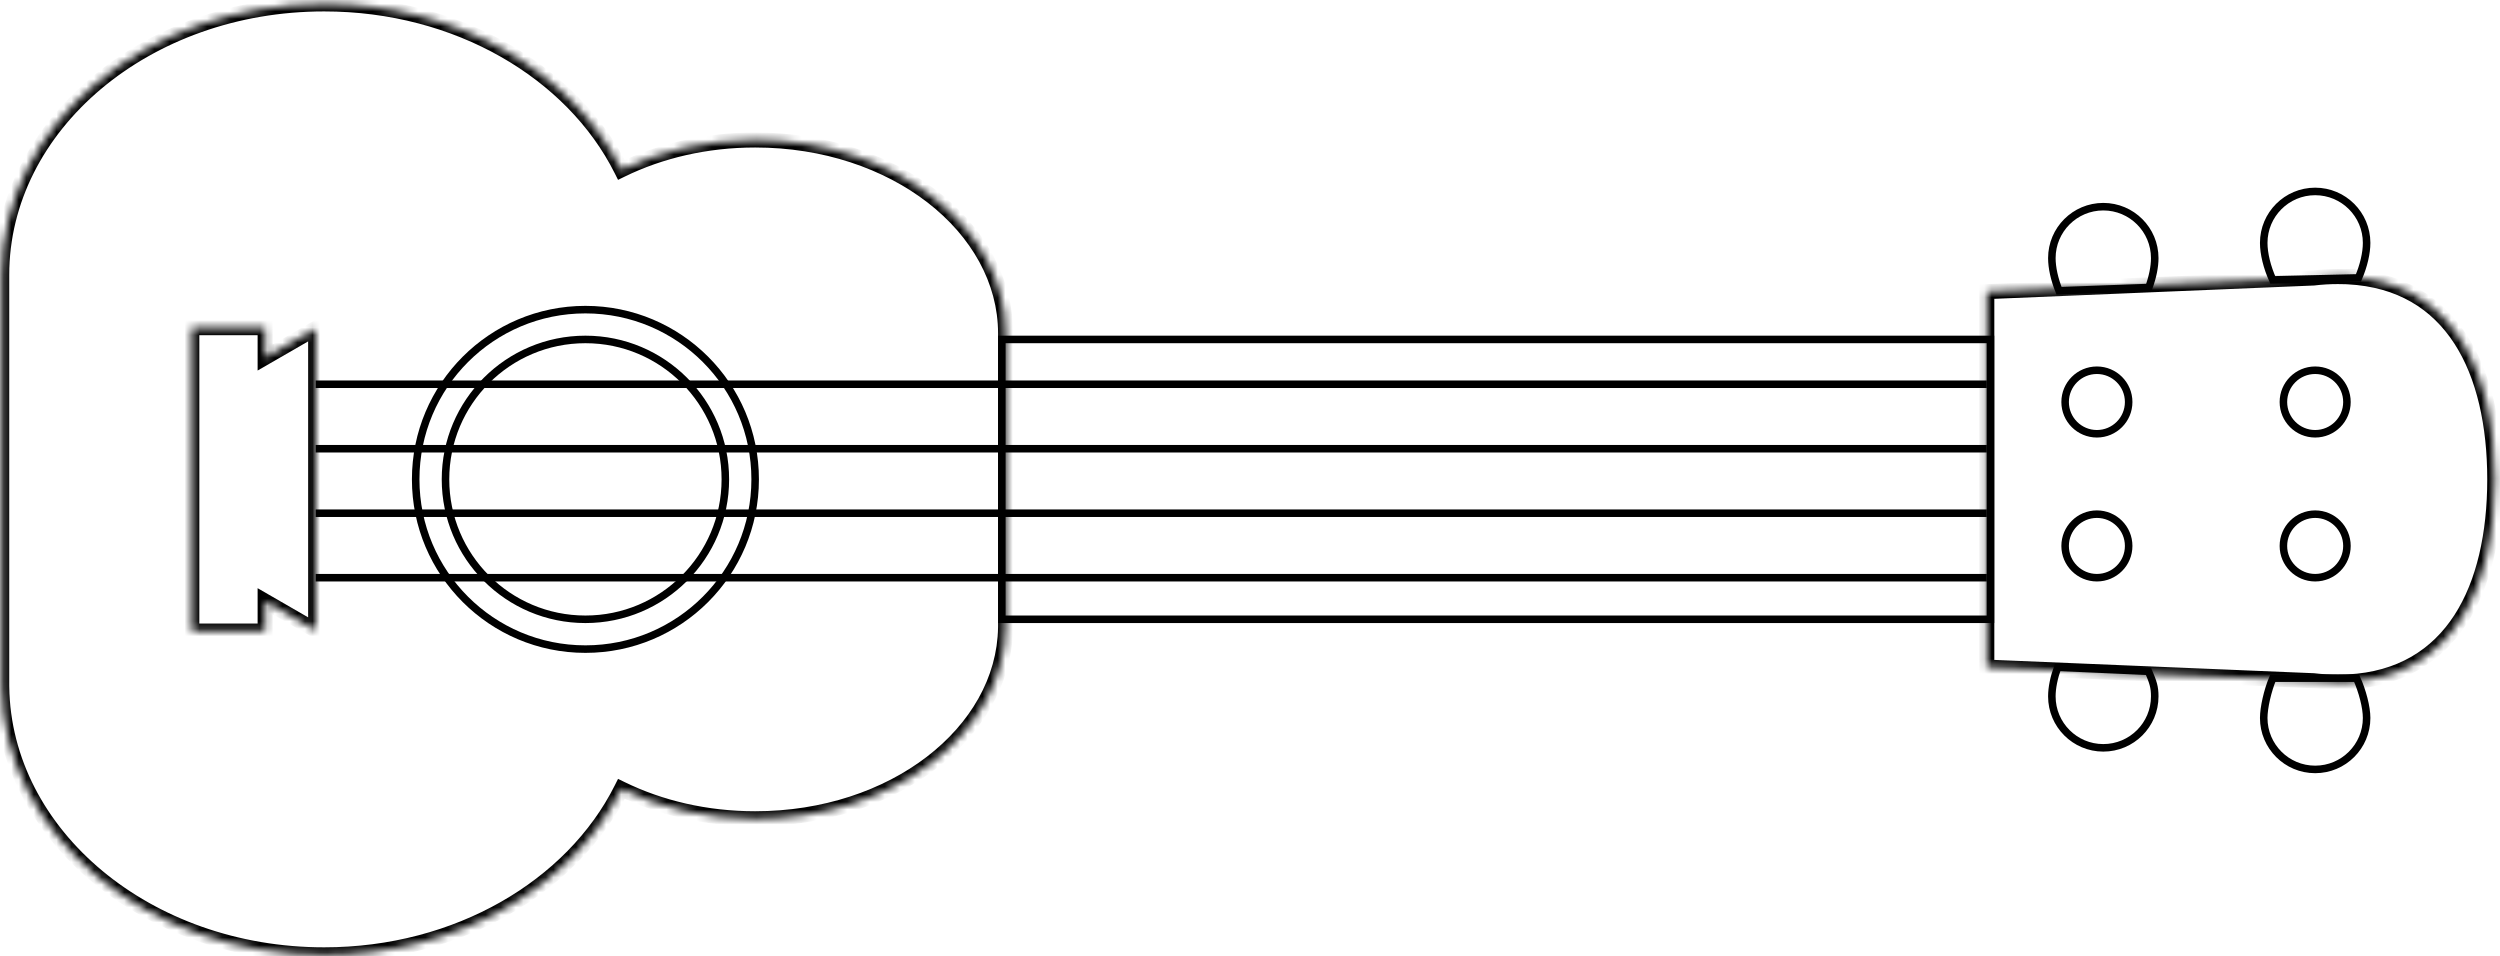 <svg width="332" height="127" viewBox="0 0 332 127" fill="none" xmlns="http://www.w3.org/2000/svg">
<mask id="path-1-inside-1_1_78" fill="white">
<path fill-rule="evenodd" clip-rule="evenodd" d="M82.526 104.767C87.665 107.279 93.755 108.733 100.286 108.733C118.524 108.733 133.333 97.392 133.541 83.341H133.543V83.041V44.278C133.543 30.089 118.653 18.587 100.286 18.587C93.755 18.587 87.665 20.041 82.526 22.552C76.041 9.605 60.806 0.516 43.046 0.516C19.398 0.516 0.227 16.63 0.227 36.508V90.812V91.232H0.23C0.498 110.916 19.564 126.804 43.046 126.804C60.806 126.804 76.041 117.714 82.526 104.767Z"/>
</mask>
<path d="M82.526 104.767L82.966 103.869L82.076 103.434L81.632 104.32L82.526 104.767ZM133.541 83.341V82.341H132.556L132.541 83.326L133.541 83.341ZM133.543 83.341V84.341H134.543V83.341H133.543ZM82.526 22.552L81.632 23L82.076 23.886L82.966 23.451L82.526 22.552ZM0.227 91.232H-0.773V92.232H0.227V91.232ZM0.23 91.232L1.23 91.218L1.216 90.232H0.23V91.232ZM82.087 105.666C87.367 108.247 93.609 109.733 100.286 109.733V107.733C93.902 107.733 87.962 106.312 82.966 103.869L82.087 105.666ZM100.286 109.733C118.821 109.733 134.322 98.173 134.541 83.356L132.541 83.326C132.344 96.612 118.226 107.733 100.286 107.733V109.733ZM133.541 84.341H133.543V82.341H133.541V84.341ZM134.543 83.341V83.041H132.543V83.341H134.543ZM134.543 83.041V44.278H132.543V83.041H134.543ZM134.543 44.278C134.543 29.312 118.95 17.587 100.286 17.587V19.587C118.356 19.587 132.543 30.866 132.543 44.278H134.543ZM100.286 17.587C93.609 17.587 87.367 19.073 82.087 21.654L82.966 23.451C87.962 21.008 93.902 19.587 100.286 19.587V17.587ZM83.421 22.104C76.742 8.77 61.127 -0.484 43.046 -0.484V1.516C60.486 1.516 75.341 10.441 81.632 23L83.421 22.104ZM43.046 -0.484C19.015 -0.484 -0.773 15.922 -0.773 36.508H1.227C1.227 17.338 19.78 1.516 43.046 1.516V-0.484ZM-0.773 36.508V90.812H1.227V36.508H-0.773ZM-0.773 90.812V91.232H1.227V90.812H-0.773ZM0.227 92.232H0.23V90.232H0.227V92.232ZM-0.77 91.245C-0.493 111.629 19.183 127.804 43.046 127.804V125.804C19.946 125.804 1.488 110.204 1.23 91.218L-0.77 91.245ZM43.046 127.804C61.127 127.804 76.742 118.55 83.421 105.215L81.632 104.32C75.341 116.879 60.486 125.804 43.046 125.804V127.804Z" fill="black" mask="url(#path-1-inside-1_1_78)"/>
<circle cx="77.744" cy="63.66" r="22.541" stroke="black"/>
<circle cx="77.744" cy="63.66" r="18.582" stroke="black"/>
<mask id="path-5-inside-2_1_78" fill="white">
<path fill-rule="evenodd" clip-rule="evenodd" d="M35.211 43.512H25.47V83.807H35.211V79.842L41.92 83.716L41.92 43.604L35.211 47.477V43.512Z"/>
</mask>
<path d="M25.47 43.512V42.512H24.47V43.512H25.47ZM35.211 43.512H36.211V42.512H35.211V43.512ZM25.47 83.807H24.47V84.807H25.47V83.807ZM35.211 83.807V84.807H36.211V83.807H35.211ZM35.211 79.842L35.711 78.976L34.211 78.11V79.842H35.211ZM41.92 83.716L41.42 84.582L42.92 85.448L42.92 83.716L41.92 83.716ZM41.92 43.604L42.92 43.604L42.92 41.872L41.42 42.738L41.92 43.604ZM35.211 47.477H34.211V49.209L35.711 48.343L35.211 47.477ZM25.47 44.512H35.211V42.512H25.47V44.512ZM26.47 83.807V43.512H24.47V83.807H26.47ZM35.211 82.807H25.47V84.807H35.211V82.807ZM34.211 79.842V83.807H36.211V79.842H34.211ZM34.711 80.709L41.42 84.582L42.42 82.85L35.711 78.976L34.711 80.709ZM42.92 83.716L42.92 43.604L40.92 43.604L40.92 83.716L42.92 83.716ZM41.42 42.738L34.711 46.611L35.711 48.343L42.42 44.47L41.42 42.738ZM34.211 43.512V47.477H36.211V43.512H34.211Z" fill="black" mask="url(#path-5-inside-2_1_78)"/>
<path d="M272.486 34.279C272.486 30.506 275.545 27.447 279.318 27.447C283.091 27.447 286.15 30.506 286.15 34.279C286.15 35.419 285.871 36.799 285.365 38.179L273.44 38.617C272.828 37.097 272.486 35.542 272.486 34.279Z" stroke="black"/>
<path d="M286.15 92.481C286.15 96.254 283.091 99.313 279.318 99.313C275.545 99.313 272.486 96.254 272.486 92.481C272.486 91.348 272.761 89.979 273.261 88.609L285.319 89.154C285.933 90.599 286.15 91.233 286.15 92.481Z" stroke="black"/>
<path d="M300.623 32.256C300.623 28.482 303.682 25.423 307.455 25.423C311.228 25.423 314.287 28.482 314.287 32.256C314.287 33.605 313.896 35.287 313.205 36.901L307.509 37.036L301.823 37.171C301.059 35.477 300.623 33.682 300.623 32.256Z" stroke="black"/>
<path d="M314.287 95.347C314.287 99.12 311.228 102.179 307.455 102.179C303.682 102.179 300.623 99.12 300.623 95.347C300.623 93.993 301.127 91.737 301.829 90.062L307.455 90.062L312.955 90.062C313.736 91.799 314.287 93.922 314.287 95.347Z" stroke="black"/>
<rect x="133.043" y="45.078" width="131.287" height="37.164" stroke="black"/>
<mask id="path-12-inside-3_1_78" fill="white">
<path fill-rule="evenodd" clip-rule="evenodd" d="M307.236 36.917L263.847 38.726V88.594L307.236 90.402C308.295 90.529 309.373 90.594 310.466 90.594C310.79 90.594 311.11 90.588 311.426 90.577L311.836 90.594V90.559C325.709 89.837 331.305 78.07 331.305 63.66C331.305 49.25 325.709 37.483 311.836 36.761V36.726L311.426 36.743C311.11 36.731 310.79 36.726 310.466 36.726C309.373 36.726 308.295 36.791 307.236 36.917Z"/>
</mask>
<path d="M263.847 38.726L263.805 37.727L262.847 37.767V38.726H263.847ZM307.236 36.917L307.278 37.916L307.316 37.915L307.355 37.91L307.236 36.917ZM263.847 88.594H262.847V89.553L263.805 89.593L263.847 88.594ZM307.236 90.402L307.355 89.409L307.316 89.405L307.278 89.403L307.236 90.402ZM311.426 90.577L311.467 89.578L311.429 89.576L311.39 89.578L311.426 90.577ZM311.836 90.594L311.794 91.593L312.836 91.637V90.594H311.836ZM311.836 90.559L311.784 89.56L310.836 89.61V90.559H311.836ZM311.836 36.761H310.836V37.71L311.784 37.759L311.836 36.761ZM311.836 36.726H312.836V35.683L311.794 35.727L311.836 36.726ZM311.426 36.743L311.39 37.742L311.429 37.743L311.467 37.742L311.426 36.743ZM263.889 39.725L307.278 37.916L307.194 35.918L263.805 37.727L263.889 39.725ZM264.847 88.594V38.726H262.847V88.594H264.847ZM307.278 89.403L263.889 87.595L263.805 89.593L307.194 91.401L307.278 89.403ZM310.466 89.594C309.413 89.594 308.374 89.531 307.355 89.409L307.117 91.395C308.216 91.527 309.333 91.594 310.466 91.594V89.594ZM311.39 89.578C311.086 89.588 310.778 89.594 310.466 89.594V91.594C310.802 91.594 311.134 91.588 311.462 91.576L311.39 89.578ZM311.877 89.595L311.467 89.578L311.384 91.576L311.794 91.593L311.877 89.595ZM310.836 90.559V90.594H312.836V90.559H310.836ZM330.305 63.66C330.305 70.757 328.924 77.086 325.934 81.699C322.975 86.263 318.4 89.216 311.784 89.56L311.887 91.558C319.144 91.18 324.304 87.889 327.612 82.787C330.889 77.732 332.305 70.973 332.305 63.66H330.305ZM311.784 37.759C318.4 38.104 322.975 41.057 325.934 45.621C328.924 50.233 330.305 56.563 330.305 63.66H332.305C332.305 56.346 330.889 49.587 327.612 44.533C324.304 39.431 319.144 36.14 311.887 35.762L311.784 37.759ZM310.836 36.726V36.761H312.836V36.726H310.836ZM311.467 37.742L311.877 37.725L311.794 35.727L311.384 35.744L311.467 37.742ZM310.466 37.726C310.778 37.726 311.086 37.731 311.39 37.742L311.462 35.743C311.134 35.732 310.802 35.726 310.466 35.726V37.726ZM307.355 37.91C308.374 37.788 309.413 37.726 310.466 37.726V35.726C309.333 35.726 308.216 35.793 307.117 35.924L307.355 37.91Z" fill="black" mask="url(#path-12-inside-3_1_78)"/>
<circle cx="278.468" cy="53.386" r="4.219" stroke="black"/>
<circle cx="278.468" cy="72.5" r="4.219" stroke="black"/>
<circle cx="307.455" cy="53.386" r="4.219" stroke="black"/>
<circle cx="307.455" cy="72.5" r="4.219" stroke="black"/>
<line x1="41.92" y1="51.028" x2="263.847" y2="51.028" stroke="black"/>
<line x1="41.92" y1="59.591" x2="263.847" y2="59.591" stroke="black"/>
<line x1="41.92" y1="68.155" x2="263.847" y2="68.155" stroke="black"/>
<line x1="41.92" y1="76.719" x2="263.847" y2="76.719" stroke="black"/>
</svg>
